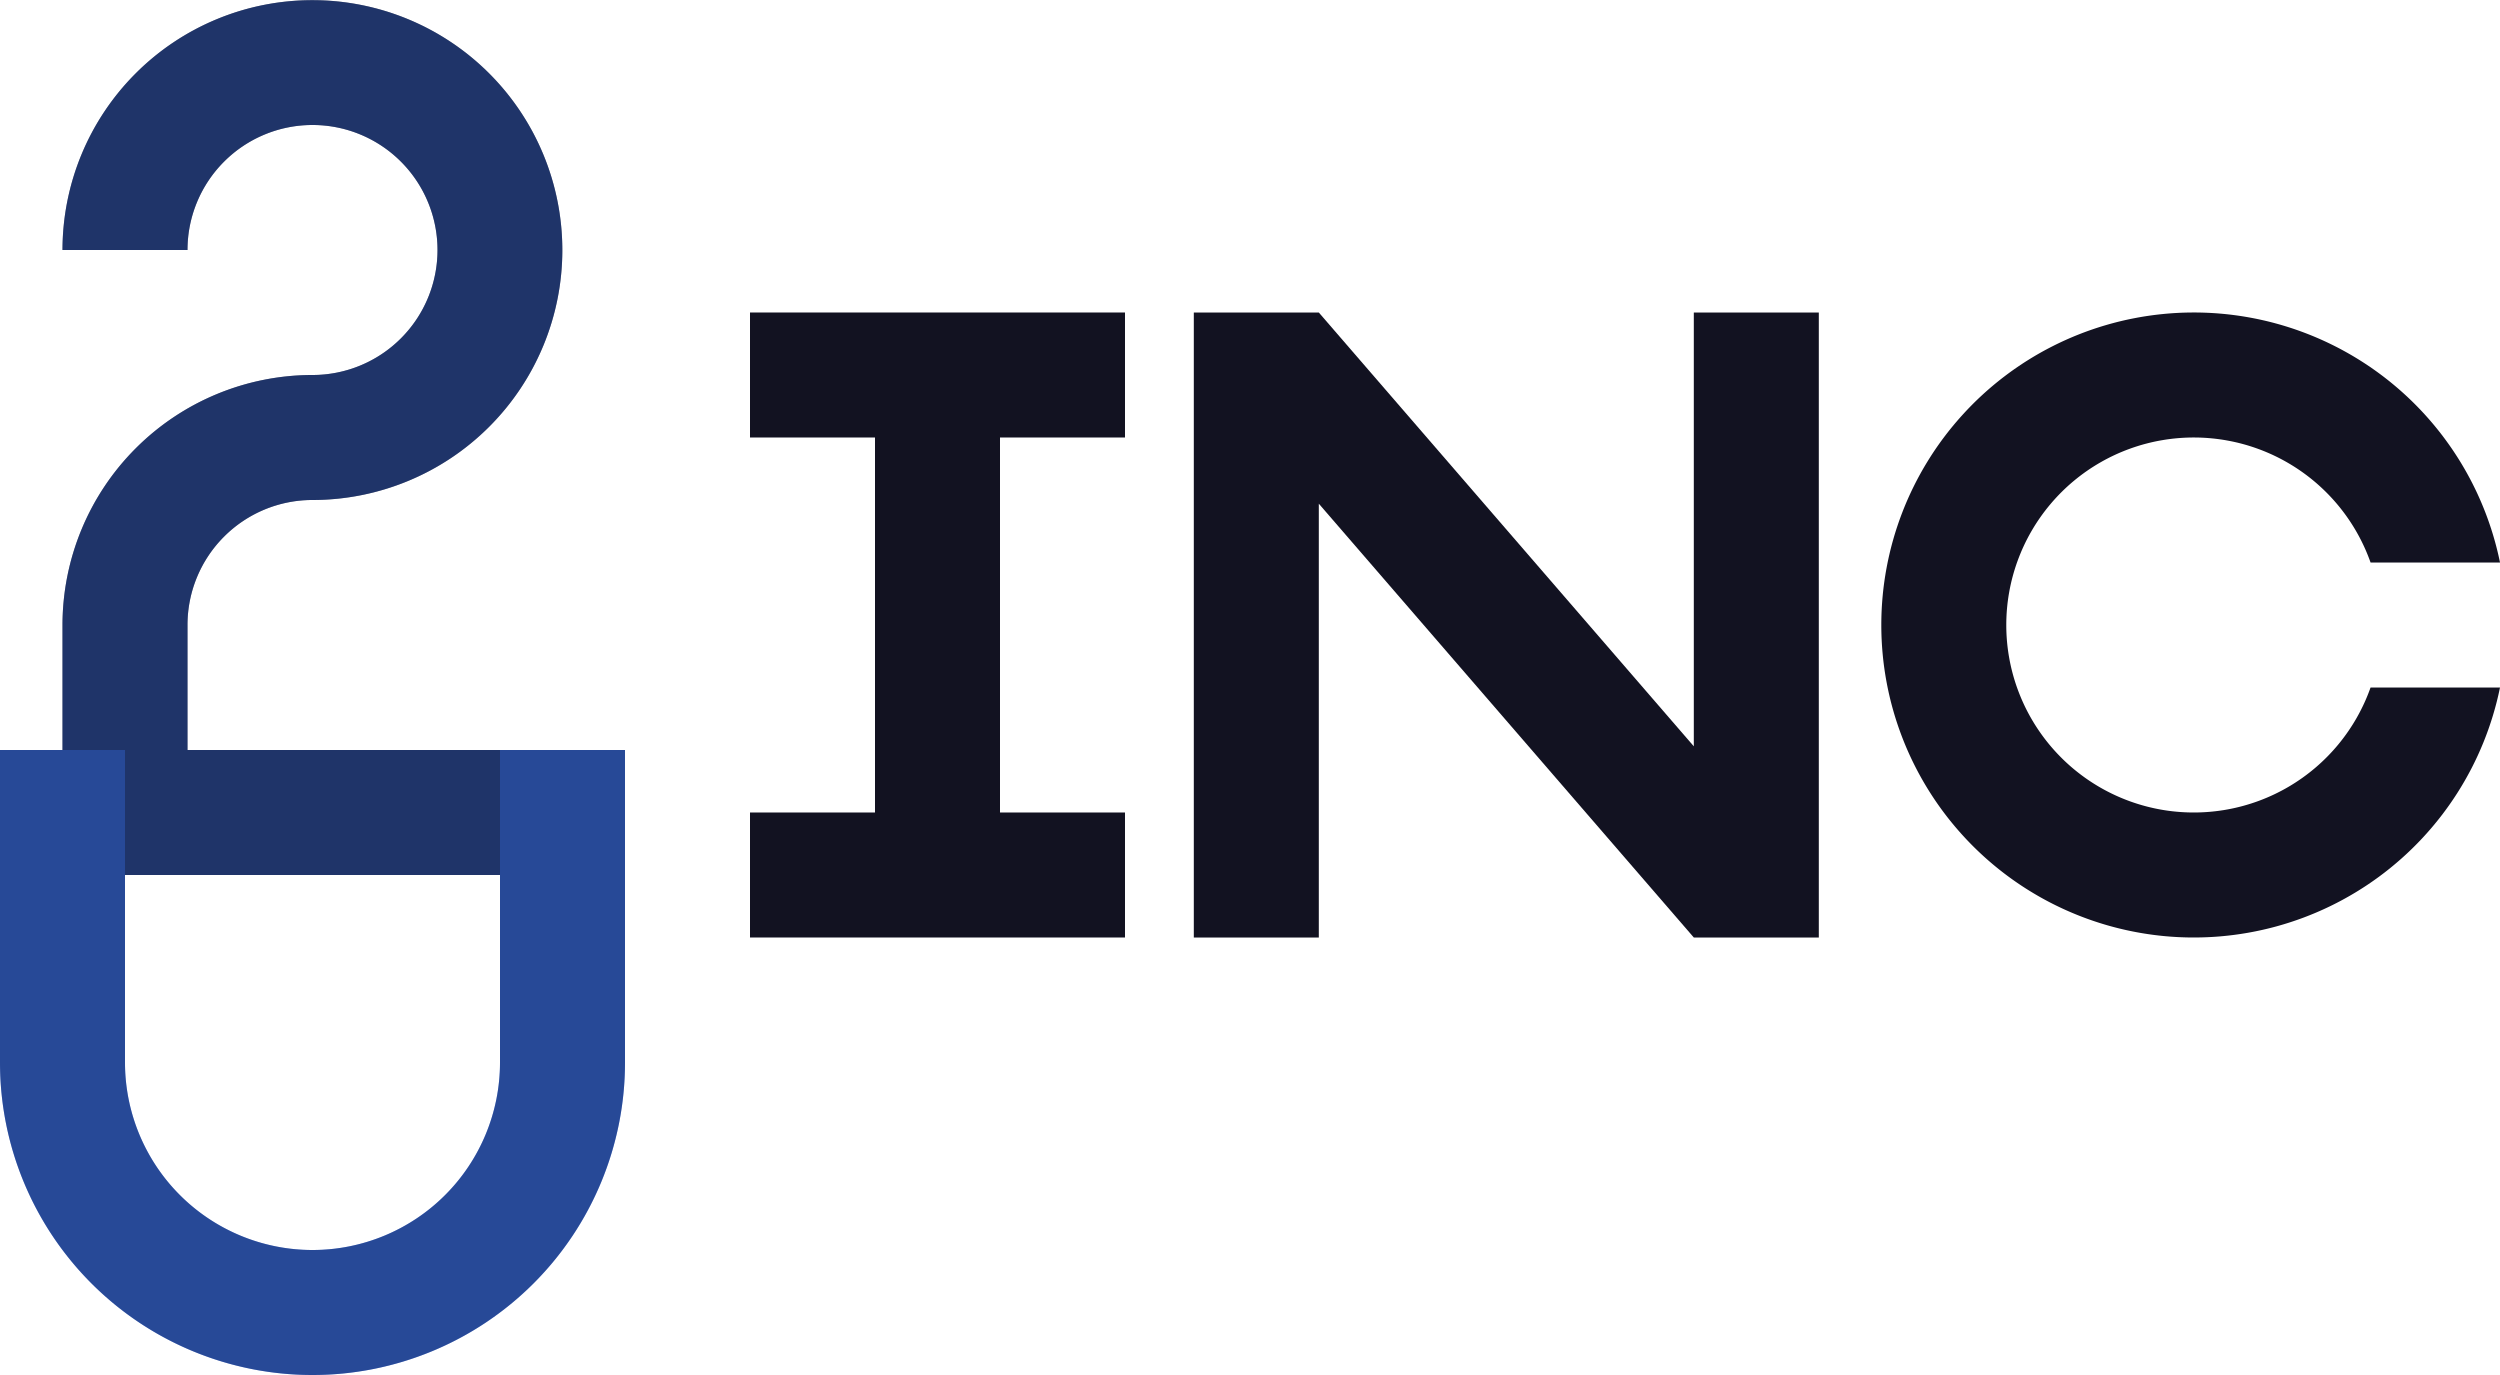 <svg xmlns="http://www.w3.org/2000/svg" viewBox="0 0 400 220"><defs><style>.cls-1,.cls-4{fill:#121221;}.cls-2,.cls-3{fill:#366ce1;}.cls-2,.cls-4{opacity:0.38;}</style></defs><title>2Uinc</title><g id="Слой_2" data-name="Слой 2"><g id="Work_space" data-name="Work space"><g id="_2Uinc" data-name="2Uinc"><polygon class="cls-1" points="160 70 160 130 180 130 180 150 120 150 120 130 140 130 140 70 120 70 120 50 180 50 180 70 160 70"/><polygon class="cls-1" points="291.01 50 291.01 150 271.01 150 211.01 80.59 211.01 150 191.01 150 191.01 50 211.01 50 271.01 119.41 271.01 50 291.01 50"/><path class="cls-1" d="M379.29,110H400a50,50,0,1,1,0-20H379.29a30,30,0,1,0,0,20Z"/><path class="cls-1" d="M90,120v20H10V100A40.028,40.028,0,0,1,50,60,20,20,0,1,0,30,40H10A39.987,39.987,0,1,1,50,80a19.994,19.994,0,0,0-20,20v20Z"/><path class="cls-2" d="M30,120H80v20H20V120H10V100A40.028,40.028,0,0,1,50,60,20,20,0,1,0,30,40H10A39.987,39.987,0,1,1,50,80a19.994,19.994,0,0,0-20,20Z"/><rect class="cls-1" x="10" y="120" width="10" height="20"/><rect class="cls-1" x="80" y="120" width="10" height="20"/><path class="cls-3" d="M100,120v50A50,50,0,0,1,0,170V120H20v50a30,30,0,0,0,60,0V120Z"/><path class="cls-4" d="M100,120v50A50,50,0,0,1,0,170V120H20v50a30,30,0,0,0,60,0V120Z"/></g></g></g></svg>